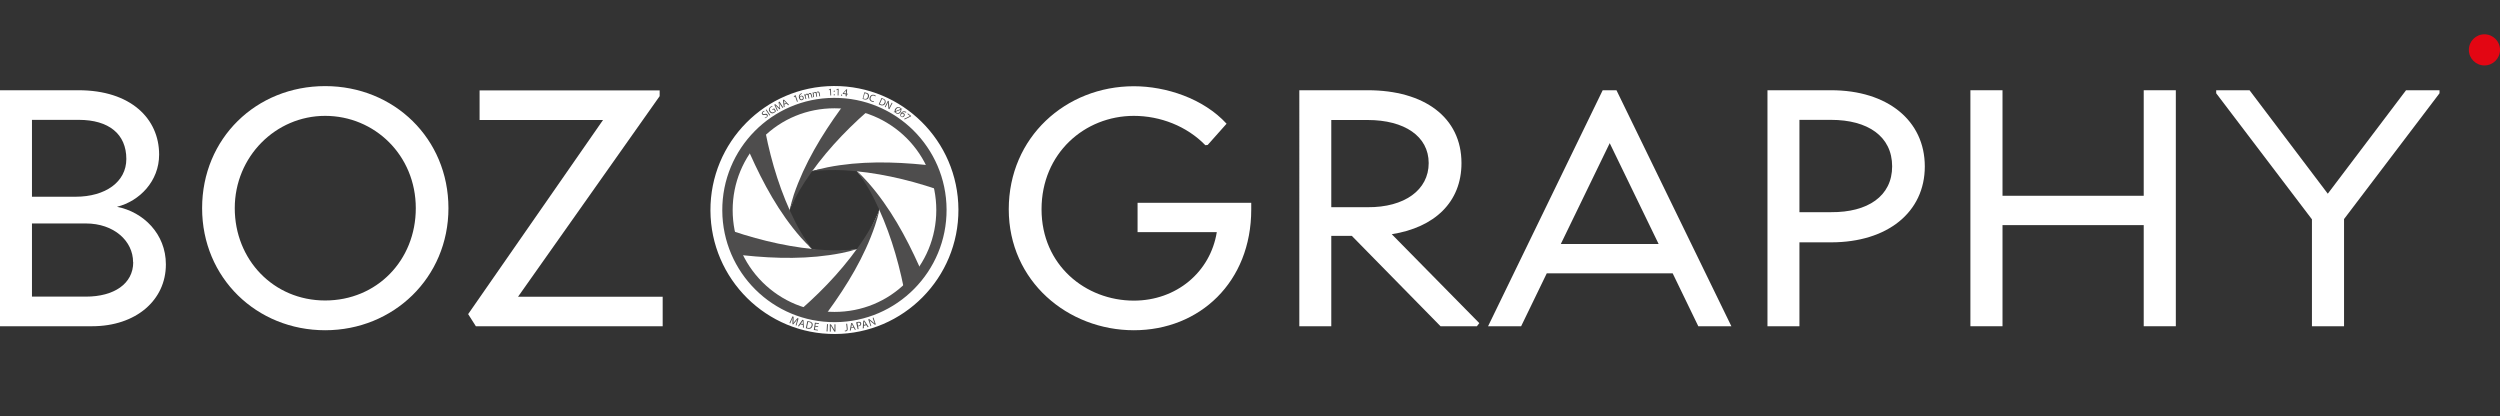 <?xml version="1.0" encoding="UTF-8"?><svg xmlns="http://www.w3.org/2000/svg" xmlns:xlink="http://www.w3.org/1999/xlink" viewBox="0 0 181.46 30.23"><rect x="0" y="0" width="181.46" height="30.23" fill="#333333" stroke="none"/><defs><style>.f{fill:#fff;}.g{fill:#e30613;}.h{fill:#4e4d4d;}.i{clip-path:url(#e);}.j{clip-path:url(#d);}.k,.l{fill:none;}.l{stroke:#fff;stroke-miterlimit:10;stroke-width:.86px;}</style><clipPath id="d"><rect class="k" x="49.9" width="21.37" height="30.23"/></clipPath><clipPath id="e"><rect class="k" x="49.9" width="21.37" height="30.23"/></clipPath></defs><g id="a"/><g id="b"><g id="c"><g><g><path class="f" d="M12.04,19.2c0,2.57-2.15,4.48-5.36,4.48H0V6.55H5.7c3.79,0,5.85,2.06,5.85,4.67,0,1.93-1.42,3.38-3.06,3.79,1.91,.37,3.55,1.96,3.55,4.18ZM2.32,8.7v5.58h3.16c2.18,0,3.69-1.08,3.69-2.74,0-1.81-1.27-2.84-3.45-2.84H2.32Zm7.34,10.33c0-1.54-1.39-2.81-3.43-2.81H2.32v5.31h3.92c2.03,0,3.43-.93,3.43-2.5Z"/><path class="f" d="M14.67,15.11c0-5.06,3.92-8.86,8.93-8.86s8.95,3.82,8.95,8.86-3.99,8.86-8.95,8.86-8.93-3.79-8.93-8.86Zm15.51,0c0-3.84-2.99-6.7-6.58-6.7s-6.56,2.96-6.56,6.7,2.81,6.7,6.56,6.7,6.58-2.91,6.58-6.7Z"/><path class="f" d="M48.1,21.53v2.15h-13.56l-.56-.88,9.79-14.09h-8.96v-2.15h13.07v.42l-10.28,14.56h10.5Z"/></g><g><path class="f" d="M90.82,14.72v.49c0,5.26-3.74,8.76-8.52,8.76s-9.08-3.55-9.08-8.78,4.14-8.93,9.08-8.93c2.32,0,5.04,.88,6.73,2.72l-1.37,1.54-.17,.02c-1.35-1.39-3.28-2.13-5.19-2.13-3.57,0-6.7,2.72-6.7,6.78s3.2,6.63,6.7,6.63c3.08,0,5.55-2.06,6.02-4.97h-5.75v-2.13h8.25Z"/><path class="f" d="M107.37,23.46l-.17,.22h-2.64l-6.44-6.56h-1.49v6.56h-2.32V6.55h4.97c4.09,0,6.8,1.96,6.8,5.29,0,2.84-1.96,4.67-5.06,5.16l6.36,6.46Zm-10.74-8.42h2.64c2.67,.02,4.43-1.25,4.43-3.2s-1.76-3.13-4.43-3.13h-2.64v6.34Z"/><path class="f" d="M121.42,19.84h-9.15l-1.86,3.84h-2.4l8.32-17.13h1l8.34,17.13h-2.4l-1.86-3.84Zm-1.03-2.13l-3.55-7.32-3.55,7.32h7.1Z"/><path class="f" d="M139.71,12.08c0,3.33-2.72,5.51-6.8,5.51h-2.3v6.09h-2.32V6.55h4.62c4.09,0,6.8,2.2,6.8,5.53Zm-2.37,0c0-2.2-1.79-3.38-4.43-3.38h-2.3v6.7h2.3c2.64,.02,4.43-1.15,4.43-3.33Z"/><path class="f" d="M157.93,6.55V23.68h-2.33v-7.34h-10.25v7.34h-2.33V6.55h2.33v7.66h10.25V6.55h2.33Z"/><path class="f" d="M177.07,6.55v.22l-6.93,9.13v7.78h-2.33v-7.76l-6.95-9.15v-.22h2.42l5.68,7.51,5.68-7.51h2.42Z"/></g><g class="j"><g class="i"><path class="f" d="M60.57,6.87c-4.63,0-8.38,3.75-8.38,8.38s3.75,8.38,8.38,8.38,8.38-3.75,8.38-8.38-3.75-8.38-8.38-8.38m3.21,8.51c-.07,.16-.65,1.4-.65,1.4l-.79,1.27s-.28,.07-.65,.1c-.18,.01-.79,.1-1.38,.09-.68-.01-1.33-.13-1.33-.13,0,0-.04,.01-.23-.24-.19-.26-.32-.45-.32-.45l-.66-.94-.34-.69-.14-.49s.06-.2,.07-.21l.3-.69,.65-1.38,.22-.43s.54-.28,.97-.28c.43,0,2.49,0,2.49,0l.15,.05s.12,.13,.14,.17c.02,.03,.75,.94,.75,.94l.79,1.47v.27s.02,0-.05,.16"/><path class="h" d="M67.98,13.73c-2.17-.73-4.43-1.24-6.72-1.37-.77-.04-1.55-.02-2.32,.07,.37-.12,.75-.21,1.14-.29,2.34-.46,4.75-.41,7.11-.17,.4,.05,.8,.09,1.21,.16l-.42,1.6"/><path class="h" d="M65.6,20.9c-.45-2.24-1.14-4.45-2.17-6.5-.35-.69-.75-1.35-1.22-1.97,.29,.26,.56,.55,.82,.84,1.57,1.79,2.73,3.91,3.7,6.07,.16,.37,.32,.74,.46,1.13l-1.59,.44"/><path class="h" d="M58.18,22.42c1.72-1.51,3.29-3.21,4.55-5.12,.42-.65,.8-1.33,1.1-2.05-.09,.38-.19,.76-.32,1.13-.77,2.26-2.02,4.32-3.42,6.24-.24,.33-.49,.65-.75,.96l-1.17-1.16"/><path class="h" d="M53.17,16.77c2.17,.73,4.43,1.24,6.72,1.38,.77,.04,1.55,.02,2.32-.07-.37,.12-.75,.21-1.14,.29-2.34,.46-4.75,.41-7.11,.16-.4-.05-.8-.09-1.21-.16l.42-1.6"/><path class="h" d="M55.56,9.59c.44,2.24,1.13,4.46,2.16,6.51,.35,.69,.75,1.35,1.22,1.97-.29-.27-.56-.55-.82-.84-1.57-1.79-2.72-3.91-3.69-6.08-.16-.37-.32-.74-.46-1.13l1.59-.43"/><path class="h" d="M62.96,8.08c-1.72,1.51-3.29,3.21-4.55,5.13-.42,.65-.8,1.33-1.1,2.05,.09-.38,.19-.76,.31-1.13,.77-2.26,2.02-4.32,3.41-6.24,.24-.33,.48-.65,.74-.96l1.17,1.16"/><path class="h" d="M60.57,7.86c1.97,0,3.83,.77,5.23,2.16,1.4,1.4,2.16,3.25,2.16,5.23s-.77,3.83-2.16,5.23c-1.4,1.4-3.25,2.16-5.23,2.16s-3.83-.77-5.23-2.16c-1.4-1.4-2.16-3.25-2.16-5.23s.77-3.83,2.16-5.23c1.4-1.4,3.25-2.16,5.23-2.16m0-1.54c-4.93,0-8.93,4-8.93,8.93s4,8.93,8.93,8.93,8.93-4,8.93-8.93-4-8.93-8.93-8.93"/><circle class="l" cx="60.57" cy="15.25" r="8.57" transform="translate(-.08 .3) rotate(-.29)"/><path class="h" d="M55.51,8.54s.08-.02,.11-.04c.05-.04,.06-.09,.03-.13-.03-.04-.07-.04-.14-.03-.08,.02-.15,.02-.19-.04-.05-.06-.03-.15,.05-.21,.04-.03,.08-.04,.1-.05l.02,.05s-.05,.01-.09,.04c-.06,.04-.05,.09-.03,.12,.03,.04,.07,.04,.14,.02,.09-.02,.15-.02,.19,.04,.05,.06,.04,.15-.06,.22-.04,.03-.09,.05-.12,.05l-.02-.05Z"/><rect class="h" x="55.71" y="7.91" width=".06" height=".5" transform="translate(5.05 32.74) rotate(-34.19)"/><path class="h" d="M56.32,8.07s-.06,.07-.12,.11c-.06,.04-.13,.06-.19,.04-.06-.01-.12-.06-.16-.12-.08-.13-.05-.27,.09-.36,.05-.03,.09-.04,.12-.05v.05s-.05,.01-.09,.04c-.1,.06-.13,.17-.06,.28,.07,.11,.17,.13,.27,.07,.04-.02,.06-.04,.07-.06l-.08-.13-.09,.05-.03-.04,.14-.09,.13,.2Z"/><path class="h" d="M56.67,7.65c-.04-.06-.08-.13-.11-.19h0c.01,.06,.02,.13,.03,.2l.04,.26-.04,.02-.18-.17c-.05-.05-.1-.1-.14-.14h0c.03,.06,.07,.13,.1,.2l.09,.2-.05,.03-.21-.46,.07-.04,.19,.17s.09,.08,.12,.12h0c-.01-.05-.02-.11-.03-.18l-.04-.26,.07-.04,.27,.43-.06,.03-.12-.19Z"/><path class="h" d="M56.93,7.59l.02,.17-.06,.03-.06-.53,.07-.03,.37,.38-.06,.03-.12-.12-.16,.07Zm.13-.12l-.11-.11s-.04-.05-.06-.07h0s.01,.06,.02,.09l.02,.15,.14-.06Z"/><polygon class="h" points="57.71 6.99 57.71 6.99 57.64 7.06 57.61 7.01 57.69 6.93 57.75 6.91 57.91 7.37 57.85 7.39 57.71 6.99"/><path class="h" d="M58.21,6.81s-.03,0-.05,.02c-.09,.05-.12,.13-.11,.21h0s.04-.07,.1-.09c.08-.02,.16,.02,.18,.11,.03,.08,0,.18-.11,.21-.1,.03-.19-.03-.22-.15-.03-.09-.02-.17,.02-.23,.03-.05,.07-.09,.13-.11,.02,0,.03-.01,.04-.02l.02,.05Zm.06,.27c-.02-.07-.07-.1-.13-.08-.04,.01-.07,.05-.07,.08,0,0,0,.02,0,.03,.02,.08,.08,.12,.14,.1,.05-.02,.08-.07,.06-.14"/><path class="h" d="M58.39,6.94s-.02-.07-.02-.09h.06l.02,.04h0s.04-.08,.1-.09c.05-.01,.09,0,.12,.05h0s.02-.04,.03-.06c.02-.02,.04-.03,.07-.04,.05-.01,.12,0,.15,.13l.05,.21h-.06l-.05-.18c-.02-.07-.05-.1-.1-.09-.04,0-.06,.04-.06,.08,0,0,0,.02,0,.03l.05,.22h-.06l-.05-.2c-.01-.06-.05-.09-.1-.08-.04,0-.06,.05-.06,.08,0,.01,0,.02,0,.03l.05,.21h-.06l-.06-.24Z"/><path class="h" d="M59,6.8s-.01-.07-.02-.1h.06v.05h.01s.04-.07,.1-.08c.05,0,.09,.02,.11,.06h0s.02-.04,.03-.05c.02-.02,.04-.03,.07-.04,.05,0,.12,.01,.14,.14l.03,.21h-.06l-.03-.19c-.01-.07-.04-.11-.09-.1-.04,0-.06,.04-.07,.07,0,0,0,.02,0,.03l.03,.22h-.06l-.03-.2c0-.06-.04-.09-.09-.09-.04,0-.06,.04-.07,.08,0,.01,0,.02,0,.03l.03,.21h-.06l-.04-.25Z"/><polygon class="h" points="60.25 6.51 60.25 6.51 60.17 6.56 60.16 6.51 60.26 6.45 60.31 6.44 60.33 6.93 60.27 6.93 60.25 6.51"/><path class="h" d="M60.51,6.62s.02-.05,.04-.05c.03,0,.04,.02,.04,.05,0,.03-.02,.05-.04,.05-.03,0-.04-.02-.04-.05m0,.26s.02-.05,.04-.05c.03,0,.04,.02,.04,.05,0,.03-.02,.05-.04,.05-.03,0-.04-.02-.04-.05"/><polygon class="h" points="60.81 6.51 60.81 6.51 60.72 6.55 60.71 6.5 60.82 6.44 60.87 6.45 60.86 6.93 60.8 6.93 60.81 6.51"/><path class="h" d="M61.04,6.9s.02-.05,.05-.04c.03,0,.04,.02,.04,.05,0,.03-.02,.05-.05,.04-.03,0-.04-.02-.04-.05"/><path class="h" d="M61.38,6.97v-.13l-.21-.02v-.04l.25-.29h.07l-.03,.31h.07v.06h-.07v.13h-.07Zm.02-.19v-.16s.02-.05,.02-.08h0s-.03,.05-.05,.07l-.13,.15h0l.16,.02Z"/><path class="h" d="M62.73,6.7s.09,.01,.14,.03c.09,.02,.15,.06,.18,.11,.03,.05,.04,.11,.02,.19-.02,.08-.06,.14-.12,.17-.06,.03-.14,.04-.23,.01-.04-.01-.08-.02-.11-.04l.13-.48Zm-.06,.45s.04,.01,.06,.02c.13,.04,.23-.02,.26-.15,.03-.11-.01-.2-.14-.24-.03,0-.06-.01-.08-.01l-.11,.38Z"/><path class="h" d="M63.41,7.4s-.08,0-.13-.02c-.13-.05-.21-.16-.15-.32,.05-.15,.18-.22,.33-.17,.06,.02,.09,.05,.11,.06l-.03,.05s-.05-.04-.09-.05c-.11-.04-.21,0-.25,.13-.04,.12,0,.21,.12,.25,.04,.01,.08,.02,.11,.01v.05Z"/><path class="h" d="M63.98,7.11s.08,.03,.13,.05c.09,.04,.14,.08,.16,.14,.02,.06,.02,.12,0,.19-.03,.07-.08,.13-.15,.15-.06,.02-.14,.02-.23-.02-.04-.02-.08-.04-.11-.05l.2-.45Zm-.12,.43s.04,.02,.06,.03c.13,.06,.23,.02,.28-.11,.05-.11,.02-.2-.11-.26-.03-.01-.06-.02-.07-.02l-.16,.36Z"/><path class="h" d="M64.22,7.76l.23-.45,.06,.03,.03,.3c0,.07,0,.13,0,.19h0c.03-.06,.05-.12,.09-.19l.1-.19,.05,.03-.23,.45-.06-.03-.03-.3c0-.07,0-.13,0-.19h0c-.03,.06-.05,.11-.09,.19l-.1,.19-.05-.03Z"/><path class="h" d="M64.87,8.12l.07-.03c-.01-.06,0-.13,.04-.19,.09-.13,.23-.17,.34-.1,.04,.02,.07,.06,.08,.1l.07-.03,.02,.04-.07,.03c.01,.06,0,.13-.04,.19-.09,.15-.23,.16-.33,.1-.04-.03-.07-.06-.09-.1l-.07,.03-.02-.04Zm.49-.2s-.03-.06-.06-.08c-.09-.06-.19,0-.25,.09-.03,.05-.04,.09-.04,.13h0l.35-.14Zm-.34,.19s.03,.06,.06,.08c.09,.06,.19,0,.25-.09,.02-.04,.04-.08,.04-.13h0l-.35,.14Z"/><path class="h" d="M65.76,8.19s-.02-.02-.04-.03c-.09-.05-.18-.02-.24,.04h0s.08,0,.13,.02c.07,.05,.08,.14,.03,.21-.05,.07-.15,.1-.23,.05-.08-.06-.09-.16-.02-.27,.06-.08,.13-.12,.19-.13,.06,0,.11,0,.17,.03,.02,0,.03,.02,.04,.02l-.03,.04Zm-.18,.22c.04-.06,.03-.11-.02-.15-.03-.02-.08-.02-.11,0,0,0-.02,0-.02,.02-.05,.07-.05,.13,0,.17,.05,.03,.1,.02,.14-.04"/><polygon class="h" points="66.14 8.42 66.11 8.45 65.67 8.67 65.62 8.63 66.05 8.42 66.05 8.42 65.86 8.27 65.9 8.23 66.14 8.42"/><path class="h" d="M57.81,23.39c.02-.07,.05-.16,.07-.22h0c-.04,.05-.08,.11-.13,.17l-.18,.21-.05-.02v-.27c0-.08,.01-.15,.02-.22h0c-.02,.06-.06,.14-.09,.22l-.09,.21-.06-.02,.22-.49,.08,.03v.27c0,.07,0,.13-.01,.19h0s.07-.09,.11-.15l.18-.21,.08,.03-.15,.51-.06-.02,.07-.22Z"/><path class="h" d="M58.09,23.54l-.1,.15-.07-.02,.32-.46,.08,.02,.03,.56-.07-.02v-.18l-.19-.05Zm.18,0v-.16s0-.07,0-.1h0s-.03,.06-.05,.08l-.09,.13,.15,.04Z"/><path class="h" d="M58.6,23.31s.09,0,.15,.02c.1,.02,.16,.06,.2,.11,.04,.05,.05,.12,.03,.2-.02,.08-.06,.15-.12,.19-.06,.04-.15,.05-.25,.02-.05-.01-.09-.02-.12-.03l.11-.51Zm-.03,.47s.04,.01,.07,.02c.14,.03,.24-.03,.27-.17,.03-.12-.02-.22-.17-.25-.03,0-.06-.01-.08-.01l-.09,.41Z"/><polygon class="h" points="59.38 23.74 59.18 23.71 59.15 23.9 59.37 23.94 59.36 23.99 59.07 23.95 59.15 23.42 59.44 23.46 59.43 23.52 59.21 23.49 59.18 23.65 59.39 23.69 59.38 23.74"/><rect class="h" x="59.77" y="23.76" width=".53" height=".07" transform="translate(32.58 82.24) rotate(-86.45)"/><path class="h" d="M60.23,24.07v-.53h.08l.17,.27c.04,.06,.07,.12,.09,.17h0c0-.07,0-.14,0-.22v-.22h.07v.53h-.08l-.16-.27c-.04-.06-.07-.12-.1-.18h0c0,.07,0,.13,0,.22v.23h-.07Z"/><path class="h" d="M61.42,23.5h.07l.04,.35c.01,.14-.05,.19-.14,.2-.03,0-.06,0-.07,0v-.06s.04,0,.06,0c.06,0,.09-.04,.08-.14l-.04-.35Z"/><path class="h" d="M61.78,23.82l-.03,.17h-.07l.1-.54h.08l.26,.49h-.07l-.08-.15-.19,.03Zm.16-.08l-.07-.14s-.03-.06-.04-.09h0s0,.07-.01,.1l-.03,.16,.16-.02Z"/><path class="h" d="M62.15,23.4s.07-.03,.13-.04c.07-.01,.12,0,.16,.01,.03,.02,.06,.05,.07,.1,0,.05,0,.09-.02,.12-.03,.05-.08,.08-.15,.09-.02,0-.04,0-.06,0l.04,.21h-.07l-.11-.5Zm.12,.24s.03,0,.06,0c.08-.02,.12-.07,.11-.14-.01-.07-.07-.09-.14-.08-.03,0-.05,.01-.06,.02l.04,.2Z"/><path class="h" d="M62.7,23.64v.18l-.08,.02,.04-.56,.08-.02,.31,.47-.07,.02-.1-.15-.18,.05Zm.15-.1l-.09-.13s-.04-.06-.05-.09h0s0,.07,0,.1v.16l.14-.04Z"/><path class="h" d="M63.19,23.68l-.17-.5,.07-.02,.25,.2c.06,.05,.1,.09,.15,.13h0c-.03-.07-.05-.13-.08-.21l-.07-.21,.06-.02,.17,.5-.07,.02-.25-.2c-.05-.04-.11-.09-.15-.14h0c.03,.06,.05,.12,.07,.21l.07,.22-.06,.02Z"/></g></g><circle class="g" cx="180.33" cy="3.62" r="1.13"/></g></g></g></svg>